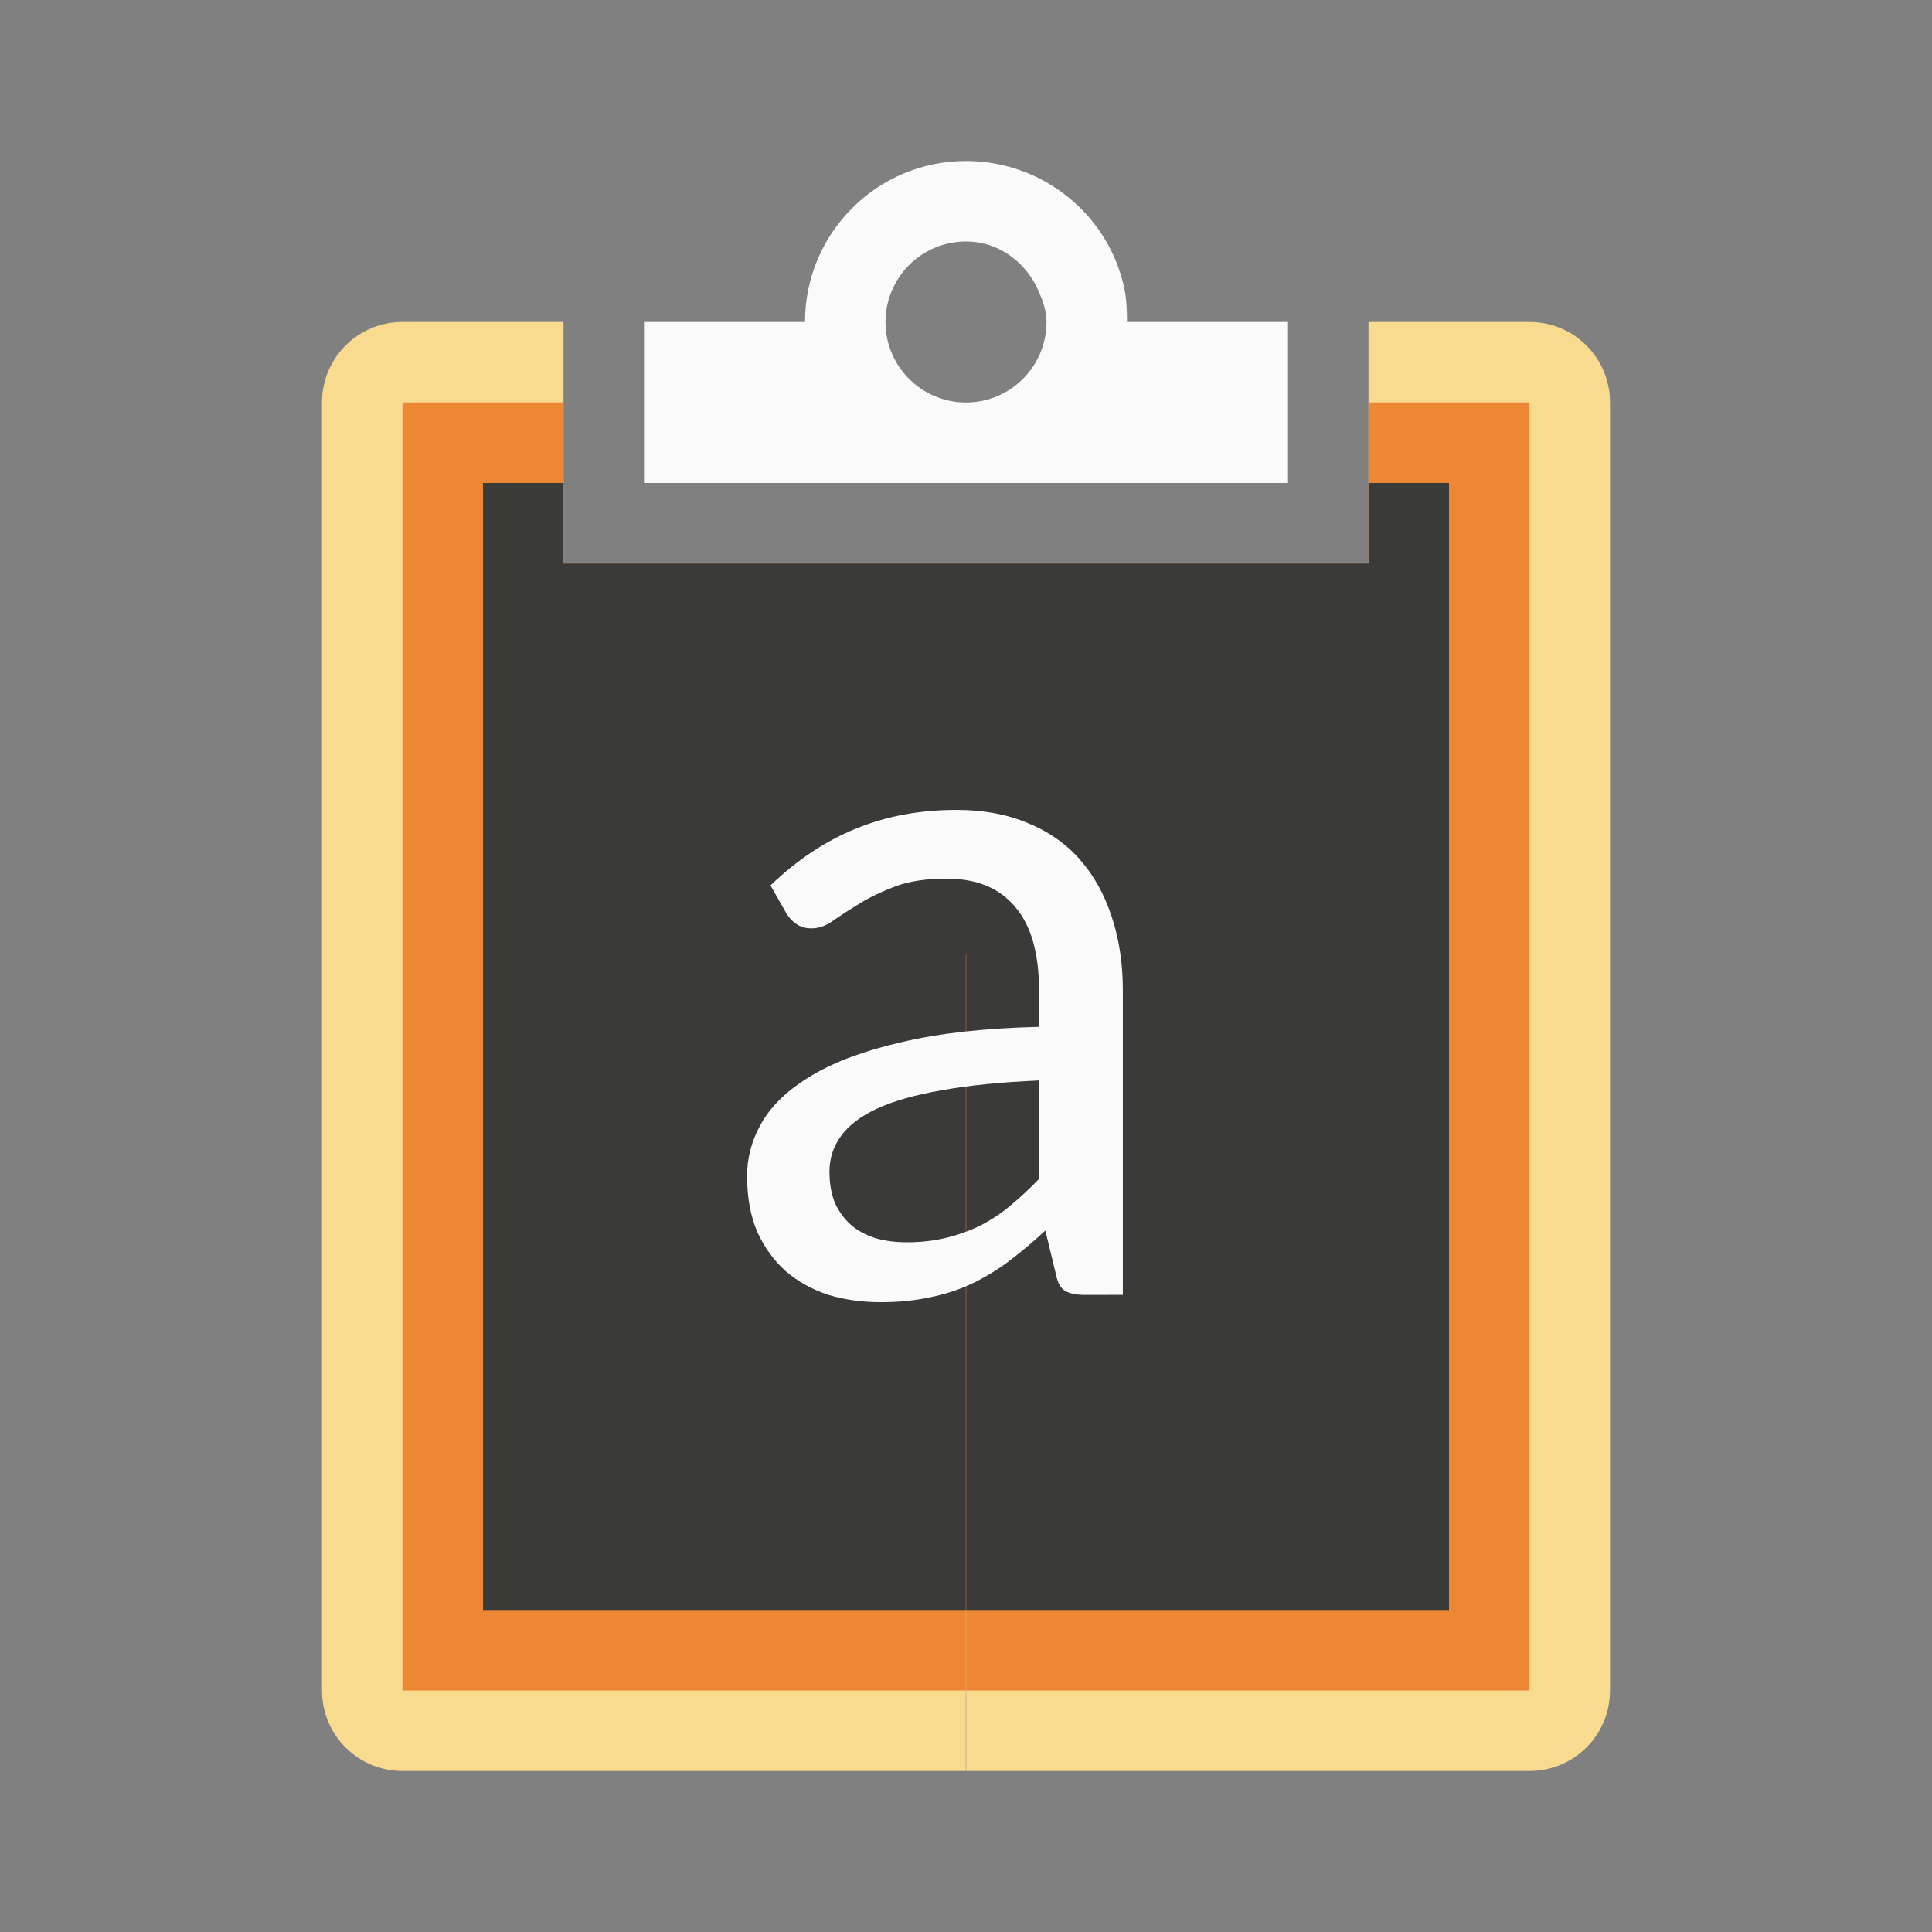 <svg viewBox="0 0 24 24" xmlns="http://www.w3.org/2000/svg"><rect x="0" y="0" width="24" height="24" fill="#808080" stroke="none"/><path d="m5 4c-.554 0-1 .446-1 1v5.582 10.418c0 .554.446 1 1 1h6.998v-10.143c0-.006.002-.012.002-.018 0.0.006.002.012.002.018v10.143h6.998c.554 0 1-.446 1-1v-10.418-5.582c0-.554-.446-1-1-1h-2v3h-10v-3z" fill="#f8db8f"/><path d="m5 5v4.998 11.002h6.998v-9.143c0-.006.002-.012.002-.018 0.0.006.002.012.002.018v9.143h6.998v-11.002-4.998h-2v2h-10v-2z" fill="#ed8733"/><path d="m6 6v3.998 10.002h5.998v-8.143c0-.006.002-.012.002-.018 0.0.006.002.012.002.018v8.143h5.998v-10.002-3.998h-1v1h-10v-1z" fill="#3a3a38"/><g fill="#fafafa"><path d="m12 2c-1.105 0-2 .895-2 2h-2v2h8v-2h-2c0-.138-.005-.276-.031-.406-.186-.911-1.002-1.594-1.969-1.594zm0 1c.414 0 .754.266.906.625.051.12.094.237.094.375 0 .552-.448 1-1 1s-1-.448-1-1 .448-1 1-1z"/><path d="m12.43 15.89q-.508 0-.781-.156-.273-.156-.371-.645l-.43-1.777q-.742.684-1.465 1.23-.703.527-1.484.898-.781.371-1.68.547-.898.195-1.973.195-1.113 0-2.09-.293-.957-.312-1.699-.938-.723-.645-1.152-1.582-.41-.957-.41-2.246 0-1.133.605-2.168.625-1.055 2.012-1.875 1.387-.82 3.613-1.328 2.227-.527 5.469-.605v-1.465q0-2.227-.957-3.34-.938-1.133-2.754-1.133-1.211 0-2.051.312-.82.312-1.426.684-.605.371-1.055.684-.43.313-.879.313-.352 0-.605-.176-.254-.176-.41-.449l-.625-1.094q1.582-1.523 3.398-2.266 1.836-.762 4.062-.762 1.602 0 2.852.527 1.25.508 2.09 1.465.84.957 1.27 2.285.449 1.328.449 2.949v12.207zm-7.148-2.109q.859 0 1.582-.176.723-.176 1.367-.488.645-.332 1.211-.801.586-.488 1.152-1.074v-3.945q-2.285.098-3.887.391-1.602.273-2.617.742-.996.469-1.445 1.113-.449.625-.449 1.406 0 .742.234 1.289.254.527.664.879.41.332.977.508.566.156 1.211.156z" transform="matrix(.31 0 0 .31 9.623 11.16)"/></g></svg>